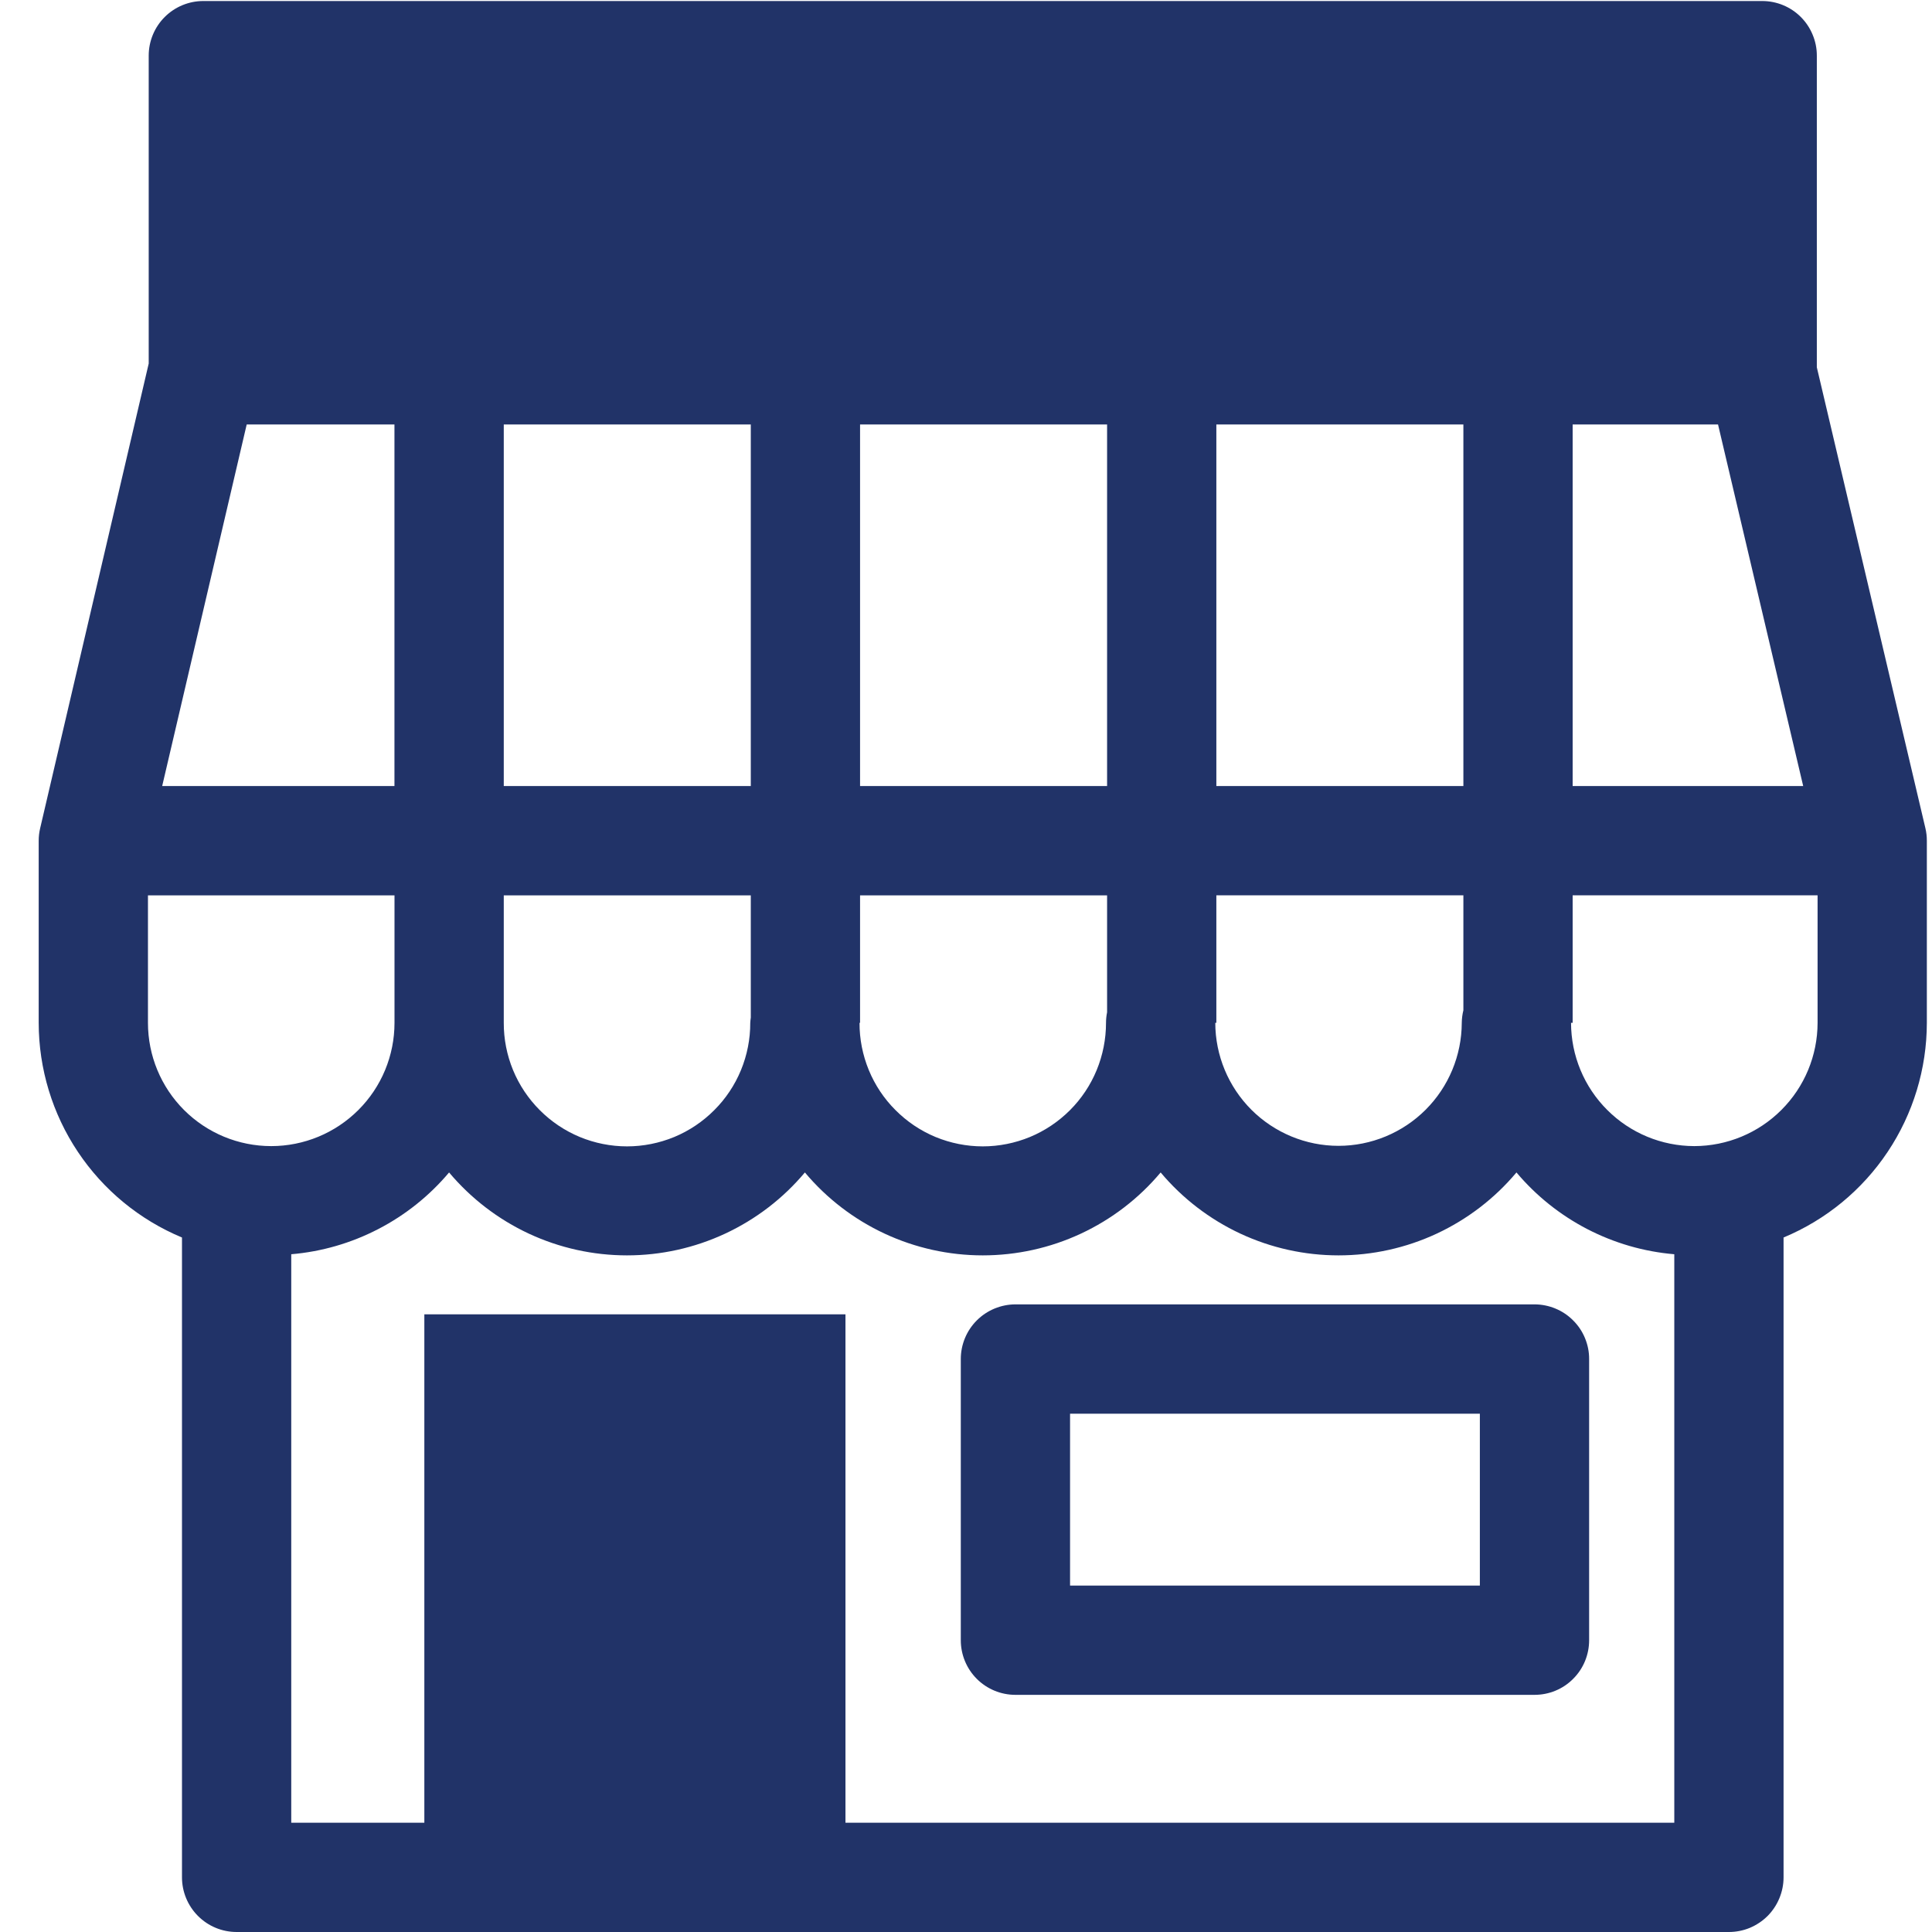 <svg width="36" height="36" viewBox="0 0 36 36" fill="none" xmlns="http://www.w3.org/2000/svg">
<path d="M35.877 15.432L33.854 6.844V1.037C33.854 0.903 33.828 0.771 33.776 0.647C33.725 0.523 33.65 0.411 33.556 0.317C33.461 0.222 33.349 0.147 33.225 0.096C33.102 0.045 32.969 0.019 32.836 0.019H3.789C3.519 0.019 3.26 0.126 3.069 0.317C2.878 0.508 2.771 0.767 2.771 1.037V6.774L0.748 15.434C0.73 15.51 0.721 15.587 0.721 15.665V19.059C0.722 19.915 0.976 20.752 1.451 21.463C1.926 22.175 2.601 22.73 3.391 23.059V34.982C3.391 35.252 3.499 35.511 3.69 35.702C3.881 35.893 4.139 36 4.41 36H32.215C32.349 36 32.482 35.974 32.605 35.923C32.729 35.871 32.841 35.796 32.936 35.702C33.03 35.607 33.105 35.495 33.156 35.371C33.207 35.248 33.234 35.116 33.234 34.982V23.059C34.024 22.73 34.699 22.175 35.174 21.463C35.649 20.752 35.903 19.915 35.904 19.059V15.665C35.904 15.587 35.895 15.508 35.877 15.432ZM27.268 18.825C27.249 18.901 27.239 18.98 27.238 19.059C27.236 19.667 26.994 20.25 26.563 20.68C26.133 21.109 25.549 21.351 24.941 21.351C24.333 21.351 23.75 21.109 23.319 20.68C22.889 20.25 22.646 19.667 22.645 19.059H22.665V16.683H27.268V18.825ZM9.387 16.684H13.99V18.961C13.987 18.994 13.98 19.025 13.98 19.059C13.981 19.361 13.922 19.66 13.807 19.94C13.692 20.219 13.523 20.473 13.309 20.686C13.096 20.9 12.843 21.07 12.564 21.186C12.285 21.301 11.986 21.361 11.684 21.361C11.382 21.361 11.082 21.301 10.804 21.186C10.525 21.07 10.271 20.9 10.058 20.686C9.845 20.473 9.675 20.219 9.56 19.94C9.445 19.66 9.386 19.361 9.387 19.059L9.387 16.684ZM20.629 7.909V14.647H16.026V7.909H20.629ZM4.597 7.909H7.35V14.647H3.022L4.597 7.909ZM9.387 7.909H13.99V14.647H9.387L9.387 7.909ZM16.026 19.059V16.684H20.629V18.862C20.616 18.927 20.609 18.993 20.609 19.059C20.609 19.361 20.55 19.66 20.435 19.94C20.32 20.219 20.151 20.473 19.938 20.686C19.724 20.9 19.471 21.07 19.192 21.186C18.913 21.301 18.614 21.361 18.312 21.361C18.01 21.361 17.711 21.301 17.432 21.186C17.153 21.07 16.9 20.9 16.687 20.686C16.473 20.473 16.304 20.219 16.189 19.94C16.074 19.66 16.015 19.361 16.016 19.059H16.026ZM22.665 14.647V7.909H27.268V14.647H22.665ZM29.304 7.909H32.013L33.6 14.647H29.304L29.304 7.909ZM2.757 16.684H7.351V19.059C7.351 19.669 7.109 20.253 6.678 20.683C6.247 21.114 5.663 21.356 5.054 21.356C4.444 21.356 3.86 21.114 3.429 20.683C2.999 20.253 2.757 19.669 2.757 19.059V16.684H2.757ZM15.754 33.964V24.491H7.907V33.964H5.427V23.371C5.994 23.323 6.545 23.163 7.05 22.901C7.554 22.64 8.002 22.282 8.368 21.847C8.775 22.331 9.282 22.72 9.854 22.987C10.427 23.254 11.051 23.392 11.683 23.392C12.315 23.392 12.939 23.254 13.512 22.987C14.085 22.72 14.592 22.331 14.998 21.847C15.404 22.331 15.911 22.72 16.484 22.987C17.057 23.254 17.681 23.392 18.312 23.392C18.944 23.392 19.569 23.254 20.141 22.987C20.714 22.72 21.221 22.331 21.627 21.847C22.033 22.331 22.541 22.72 23.113 22.987C23.686 23.254 24.31 23.392 24.942 23.392C25.574 23.392 26.198 23.254 26.771 22.987C27.343 22.72 27.851 22.331 28.257 21.847C28.623 22.282 29.071 22.64 29.576 22.902C30.08 23.163 30.631 23.323 31.198 23.371V33.964L15.754 33.964ZM31.571 21.356C30.962 21.355 30.378 21.113 29.948 20.682C29.517 20.252 29.275 19.668 29.274 19.059H29.304V16.683H33.868V19.059C33.867 19.668 33.625 20.252 33.194 20.682C32.764 21.113 32.18 21.355 31.571 21.356Z" fill="#213368"/>
<path d="M28.593 24.305H18.921C18.651 24.306 18.392 24.413 18.201 24.604C18.01 24.795 17.903 25.054 17.903 25.324V30.563C17.903 30.833 18.01 31.092 18.201 31.283C18.392 31.474 18.651 31.581 18.921 31.581H28.593C28.727 31.581 28.86 31.555 28.983 31.504C29.107 31.453 29.219 31.378 29.313 31.283C29.408 31.189 29.483 31.076 29.534 30.953C29.585 30.829 29.611 30.697 29.611 30.563V25.324C29.612 25.19 29.585 25.058 29.534 24.934C29.483 24.81 29.408 24.698 29.313 24.604C29.219 24.509 29.107 24.434 28.983 24.383C28.86 24.332 28.727 24.305 28.593 24.305ZM27.575 29.545H19.939V26.342H27.575V29.545Z" fill="#213368"/>
</svg>
